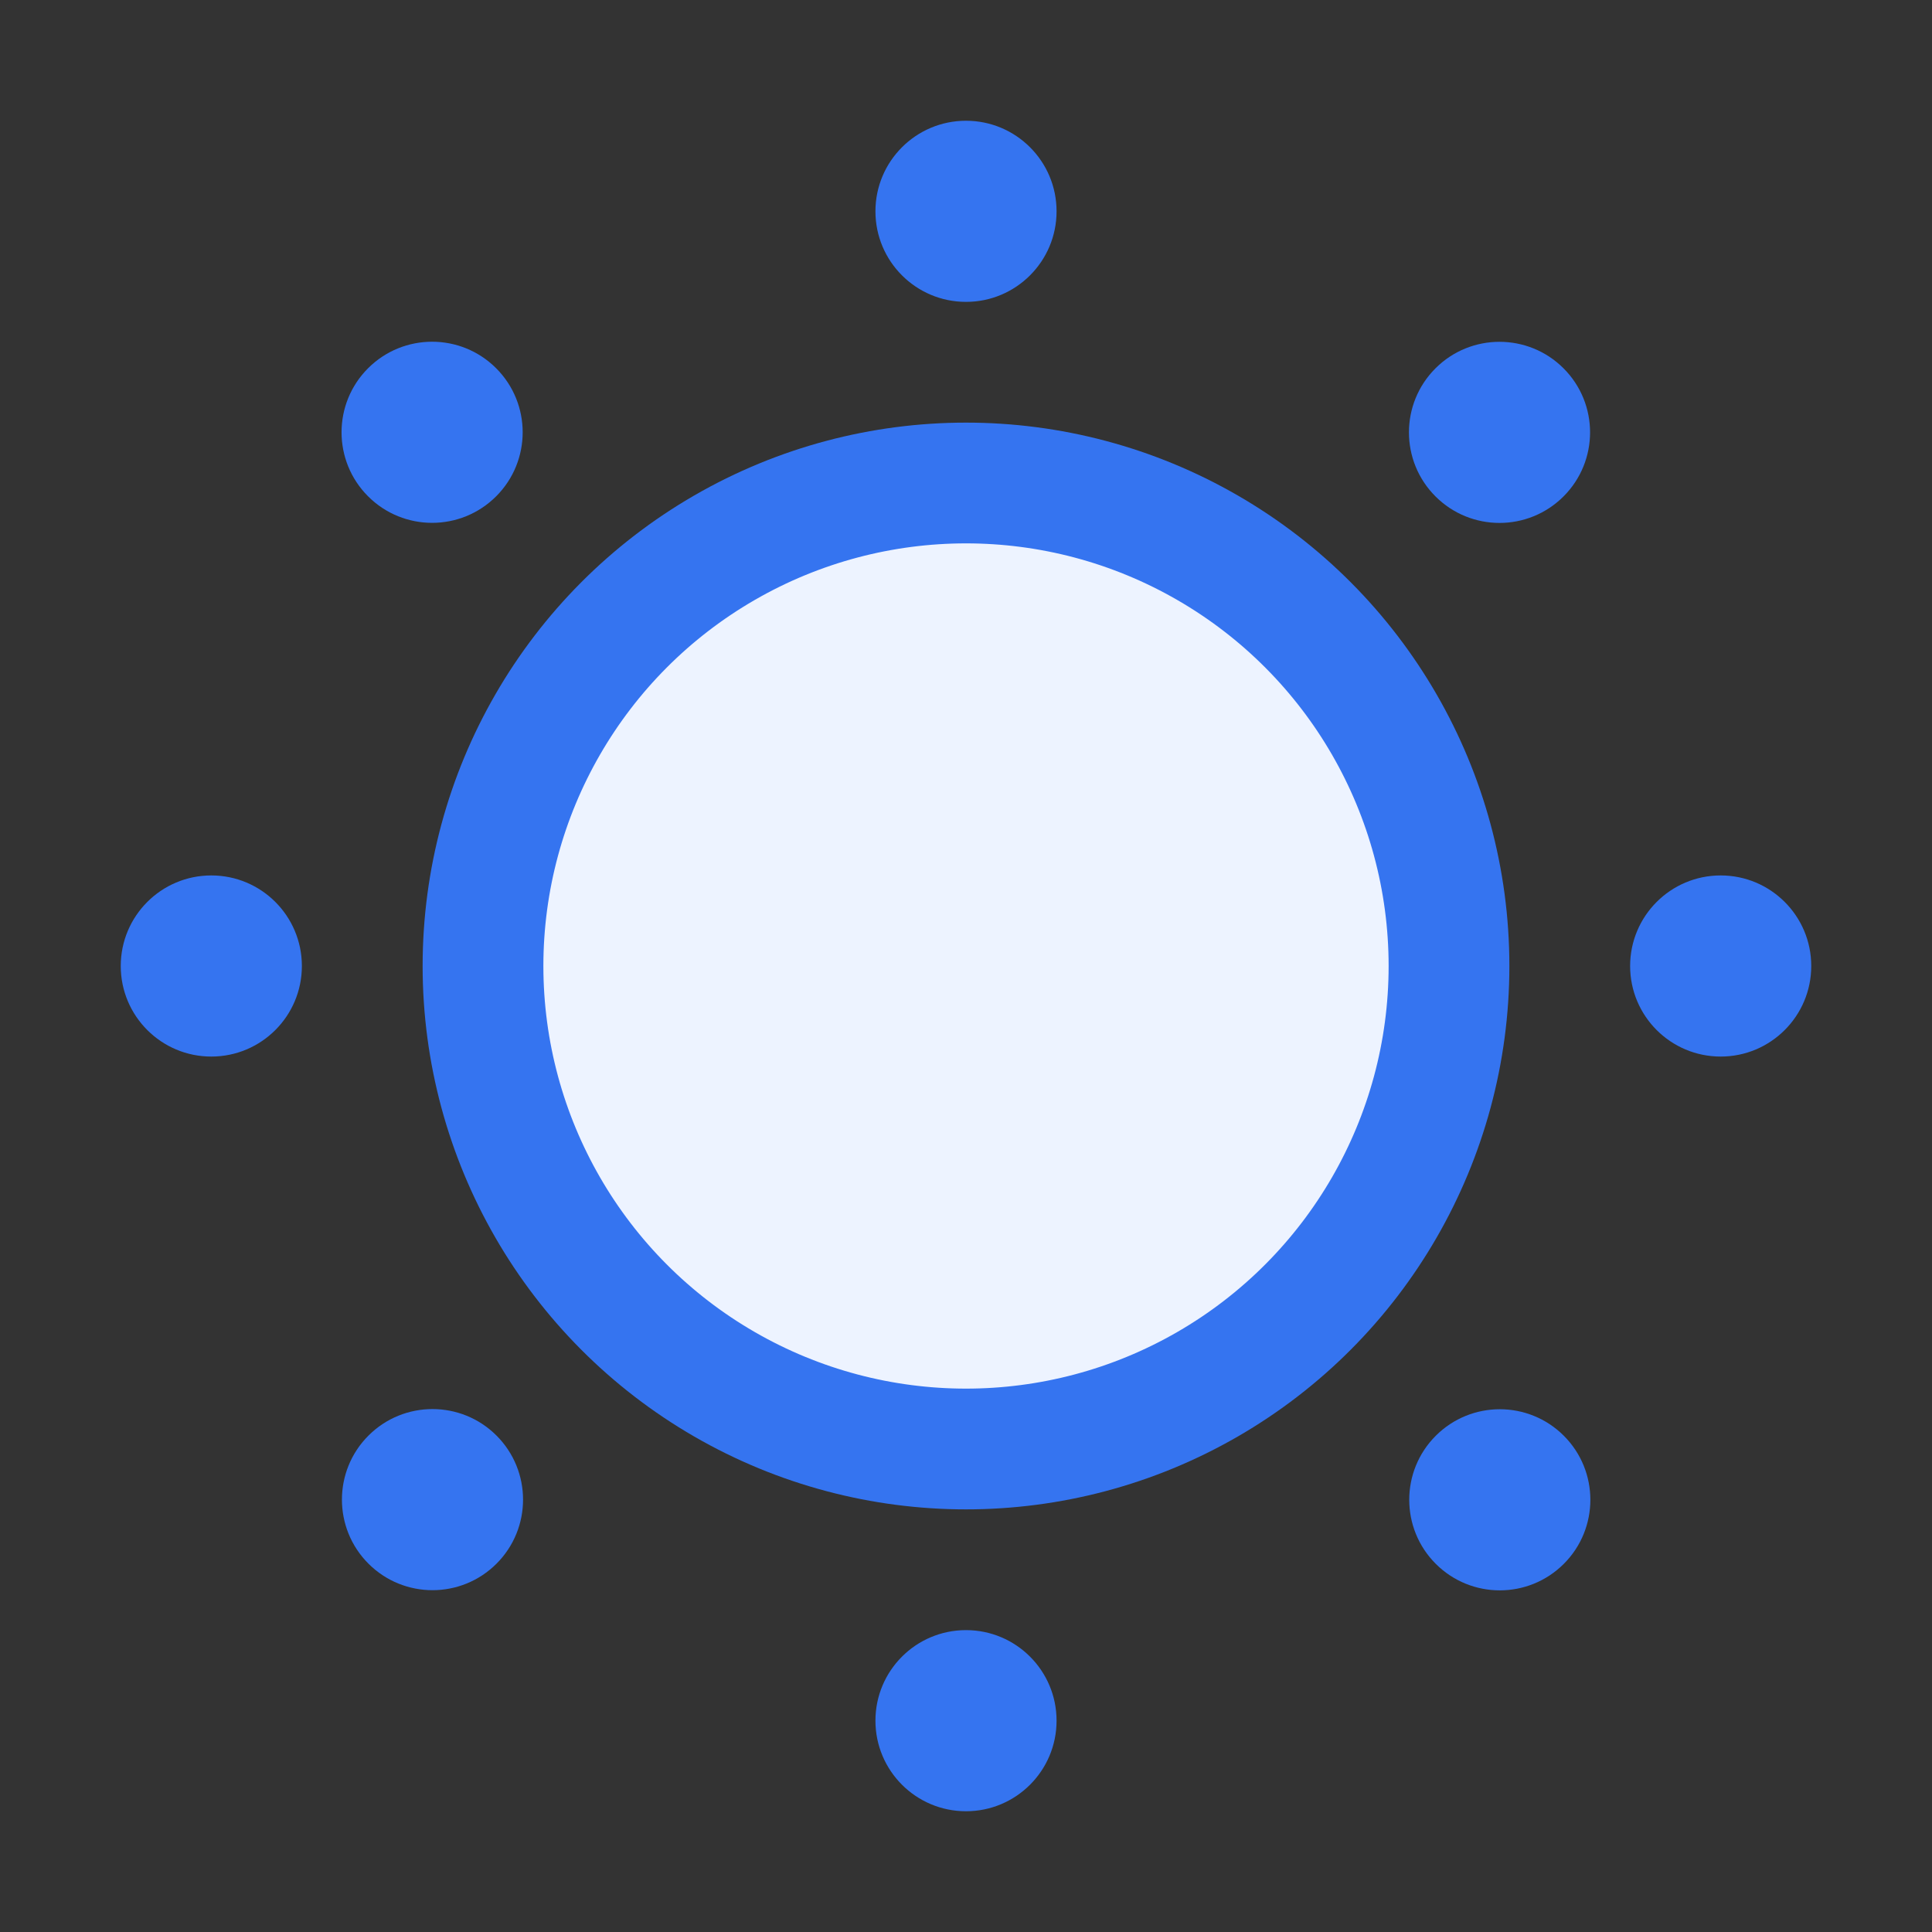 <svg xmlns="http://www.w3.org/2000/svg" width="16" height="16" fill="none"><rect width="100%" height="100%" fill="#333333" stroke="none"/><circle cx="8" cy="1.75" r=".75" fill="#3574F0"/><circle cx="8" cy="14.25" r=".75" fill="#3574F0"/><circle cx="14.25" cy="8" r=".75" fill="#3574F0" transform="rotate(90 14.25 8)"/><circle cx="1.75" cy="8" r=".75" fill="#3574F0" transform="rotate(90 1.75 8)"/><circle cx="12.419" cy="3.581" r=".75" fill="#3574F0" transform="rotate(45 12.419 3.58)"/><circle cx="3.581" cy="12.419" r=".75" fill="#3574F0" transform="rotate(45 3.581 12.42)"/><circle cx="12.42" cy="12.419" r=".75" fill="#3574F0" transform="rotate(135 12.42 12.42)"/><circle cx="3.581" cy="3.581" r=".75" fill="#3574F0" transform="rotate(135 3.58 3.58)"/><circle cx="8" cy="8" r="4" fill="#EDF3FF" stroke="#3574F0"/></svg>